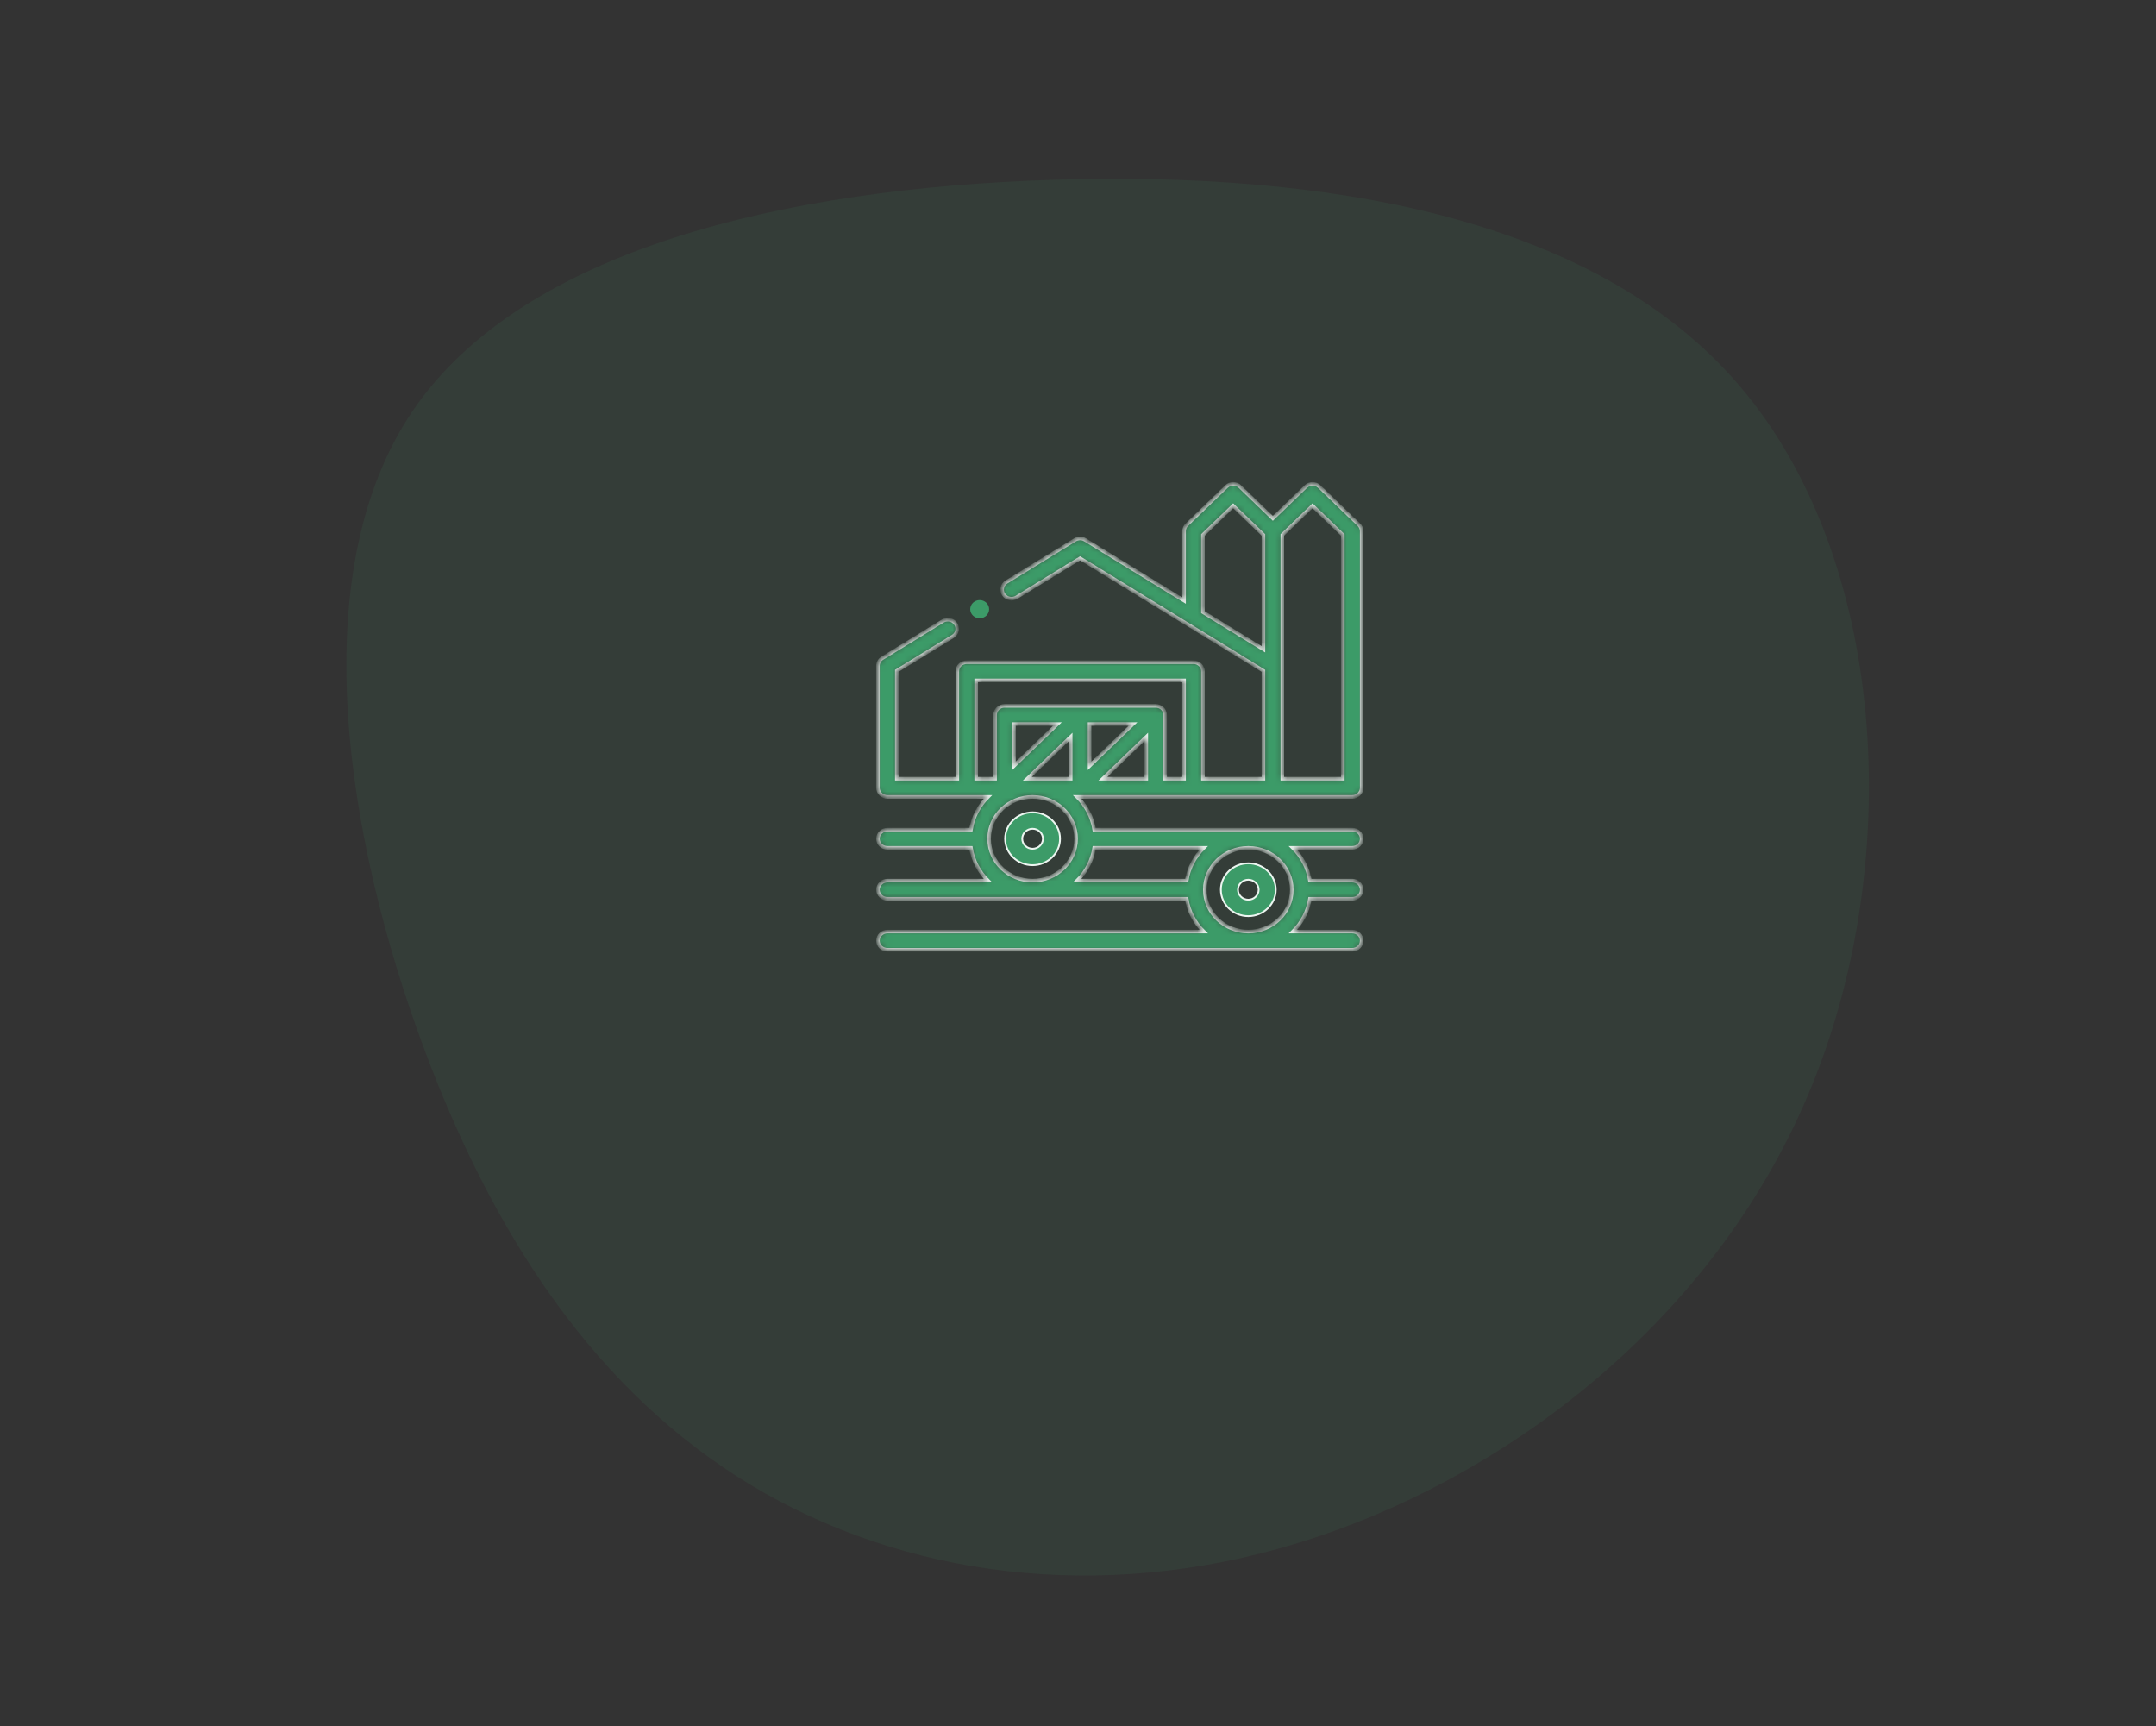 <svg width="361" height="289" viewBox="0 0 361 289" fill="none" xmlns="http://www.w3.org/2000/svg">
    <rect x="0" y="0" width="361" height="289" fill="#333333" stroke="none"/>
    <path opacity="0.1" d="M220.555 257.277C187.018 268.512 153.898 264.528 128.154 250.02C102.366 235.433 83.908 210.244 70.974 175.465C58.04 140.687 50.647 96.254 68.977 68.969C87.368 41.697 131.5 31.509 176.388 30.096C221.277 28.684 266.999 35.999 291.357 64.694C315.793 93.339 318.943 143.314 303.488 181.483C288.093 219.665 254.154 246.055 220.555 257.277Z" fill="#3E9E6A"/>
    <mask id="path-2-inside-1" fill="white">
        <path d="M226.418 133.406C227.292 133.406 228 132.724 228 131.883L228 88.922C228 88.518 227.833 88.13 227.537 87.845L220.892 81.446C220.274 80.851 219.273 80.851 218.655 81.446L213.129 86.768L207.603 81.446C206.985 80.851 205.984 80.851 205.366 81.446L198.721 87.845C198.425 88.13 198.258 88.518 198.258 88.922L198.258 100.539L181.697 90.379C181.177 90.061 180.515 90.061 179.996 90.379L168.519 97.424C167.783 97.876 167.566 98.818 168.036 99.528C168.506 100.237 169.483 100.446 170.22 99.993L180.847 93.471L211.547 112.305L211.547 130.359L201.422 130.359L201.422 112.383C201.422 111.541 200.714 110.859 199.84 110.859L161.871 110.859C160.997 110.859 160.289 111.541 160.289 112.383L160.289 130.359L150.164 130.359L150.164 112.304L159.547 106.545C160.284 106.093 160.5 105.151 160.031 104.441C159.561 103.731 158.583 103.524 157.846 103.975L147.732 110.184C147.276 110.464 147 110.948 147 111.469L147 131.883C147 132.724 147.708 133.406 148.582 133.406L165.415 133.406C163.931 134.874 162.906 136.774 162.571 138.89L148.582 138.89C147.708 138.89 147 139.572 147 140.414C147 141.255 147.708 141.937 148.582 141.937L162.571 141.937C162.907 144.054 163.931 145.954 165.415 147.422L148.582 147.422C147.708 147.422 147 148.104 147 148.945C147 149.787 147.708 150.469 148.582 150.469L198.694 150.469C199.03 152.585 200.054 154.485 201.538 155.953L148.582 155.953C147.708 155.953 147 156.635 147 157.476C147 158.318 147.708 159 148.582 159L226.418 159C227.292 159 228 158.318 228 157.476C228 156.635 227.292 155.953 226.418 155.953L216.493 155.953C217.977 154.485 219.002 152.585 219.337 150.469L226.418 150.469C227.292 150.469 228 149.787 228 148.945C228 148.104 227.292 147.422 226.418 147.422L219.337 147.422C219.002 145.305 217.977 143.405 216.493 141.937L226.418 141.937C227.292 141.937 228 141.255 228 140.414C228 139.572 227.292 138.89 226.418 138.89L183.214 138.89C182.879 136.774 181.854 134.874 180.37 133.406L226.418 133.406ZM182.438 121.219L189.692 121.219L182.438 128.205L182.438 121.219ZM172.019 130.359L179.273 123.373L179.273 130.359L172.019 130.359ZM169.781 128.205L169.781 121.219L177.036 121.219L169.781 128.205ZM184.675 130.359L191.93 123.373L191.93 130.359L184.675 130.359ZM219.773 84.678L224.836 89.553L224.836 130.359L214.711 130.359L214.711 89.553L219.773 84.678ZM201.422 102.48L201.422 89.553L206.484 84.678L211.547 89.553L211.547 108.692L201.422 102.48ZM163.453 113.906L198.258 113.906L198.258 130.359L195.094 130.359L195.094 119.695C195.094 118.854 194.386 118.172 193.512 118.172L168.199 118.172C167.325 118.172 166.617 118.854 166.617 119.695L166.617 130.359L163.453 130.359L163.453 113.906ZM183.214 141.937L201.538 141.937C200.054 143.405 199.03 145.305 198.694 147.422L180.37 147.422C181.854 145.954 182.879 144.054 183.214 141.937ZM216.293 148.945C216.293 152.809 213.028 155.953 209.016 155.953C205.003 155.953 201.738 152.809 201.738 148.945C201.738 145.081 205.003 141.937 209.016 141.937C213.028 141.937 216.293 145.081 216.293 148.945ZM180.17 140.414C180.17 144.278 176.905 147.422 172.893 147.422C168.881 147.422 165.617 144.279 165.615 140.416C165.615 140.415 165.615 140.414 165.615 140.414C165.615 140.413 165.615 140.413 165.615 140.412C165.617 136.549 168.881 133.406 172.893 133.406C176.905 133.406 180.17 136.55 180.17 140.414Z"/>
    </mask>
    <path d="M226.418 133.406C227.292 133.406 228 132.724 228 131.883L228 88.922C228 88.518 227.833 88.13 227.537 87.845L220.892 81.446C220.274 80.851 219.273 80.851 218.655 81.446L213.129 86.768L207.603 81.446C206.985 80.851 205.984 80.851 205.366 81.446L198.721 87.845C198.425 88.13 198.258 88.518 198.258 88.922L198.258 100.539L181.697 90.379C181.177 90.061 180.515 90.061 179.996 90.379L168.519 97.424C167.783 97.876 167.566 98.818 168.036 99.528C168.506 100.237 169.483 100.446 170.22 99.993L180.847 93.471L211.547 112.305L211.547 130.359L201.422 130.359L201.422 112.383C201.422 111.541 200.714 110.859 199.84 110.859L161.871 110.859C160.997 110.859 160.289 111.541 160.289 112.383L160.289 130.359L150.164 130.359L150.164 112.304L159.547 106.545C160.284 106.093 160.5 105.151 160.031 104.441C159.561 103.731 158.583 103.524 157.846 103.975L147.732 110.184C147.276 110.464 147 110.948 147 111.469L147 131.883C147 132.724 147.708 133.406 148.582 133.406L165.415 133.406C163.931 134.874 162.906 136.774 162.571 138.89L148.582 138.89C147.708 138.89 147 139.572 147 140.414C147 141.255 147.708 141.937 148.582 141.937L162.571 141.937C162.907 144.054 163.931 145.954 165.415 147.422L148.582 147.422C147.708 147.422 147 148.104 147 148.945C147 149.787 147.708 150.469 148.582 150.469L198.694 150.469C199.03 152.585 200.054 154.485 201.538 155.953L148.582 155.953C147.708 155.953 147 156.635 147 157.476C147 158.318 147.708 159 148.582 159L226.418 159C227.292 159 228 158.318 228 157.476C228 156.635 227.292 155.953 226.418 155.953L216.493 155.953C217.977 154.485 219.002 152.585 219.337 150.469L226.418 150.469C227.292 150.469 228 149.787 228 148.945C228 148.104 227.292 147.422 226.418 147.422L219.337 147.422C219.002 145.305 217.977 143.405 216.493 141.937L226.418 141.937C227.292 141.937 228 141.255 228 140.414C228 139.572 227.292 138.89 226.418 138.89L183.214 138.89C182.879 136.774 181.854 134.874 180.37 133.406L226.418 133.406ZM182.438 121.219L189.692 121.219L182.438 128.205L182.438 121.219ZM172.019 130.359L179.273 123.373L179.273 130.359L172.019 130.359ZM169.781 128.205L169.781 121.219L177.036 121.219L169.781 128.205ZM184.675 130.359L191.93 123.373L191.93 130.359L184.675 130.359ZM219.773 84.678L224.836 89.553L224.836 130.359L214.711 130.359L214.711 89.553L219.773 84.678ZM201.422 102.48L201.422 89.553L206.484 84.678L211.547 89.553L211.547 108.692L201.422 102.48ZM163.453 113.906L198.258 113.906L198.258 130.359L195.094 130.359L195.094 119.695C195.094 118.854 194.386 118.172 193.512 118.172L168.199 118.172C167.325 118.172 166.617 118.854 166.617 119.695L166.617 130.359L163.453 130.359L163.453 113.906ZM183.214 141.937L201.538 141.937C200.054 143.405 199.03 145.305 198.694 147.422L180.37 147.422C181.854 145.954 182.879 144.054 183.214 141.937ZM216.293 148.945C216.293 152.809 213.028 155.953 209.016 155.953C205.003 155.953 201.738 152.809 201.738 148.945C201.738 145.081 205.003 141.937 209.016 141.937C213.028 141.937 216.293 145.081 216.293 148.945ZM180.17 140.414C180.17 144.278 176.905 147.422 172.893 147.422C168.881 147.422 165.617 144.279 165.615 140.416C165.615 140.415 165.615 140.414 165.615 140.414C165.615 140.413 165.615 140.413 165.615 140.412C165.617 136.549 168.881 133.406 172.893 133.406C176.905 133.406 180.17 136.55 180.17 140.414Z" fill="#3C9B68" stroke="#ECF5F0" stroke-width="0.6" mask="url(#path-2-inside-1)"/>
    <path d="M213.612 148.944C213.612 151.376 211.555 153.365 209.016 153.365C206.476 153.365 204.42 151.376 204.42 148.944C204.42 146.512 206.476 144.524 209.016 144.524C211.555 144.524 213.612 146.512 213.612 148.944ZM210.748 148.944C210.748 148.016 209.966 147.271 209.016 147.271C208.066 147.271 207.284 148.016 207.284 148.944C207.284 149.873 208.066 150.618 209.016 150.618C209.966 150.618 210.748 149.873 210.748 148.944Z" fill="#3C9B68" stroke="#ECF5F0" stroke-width="0.3"/>
    <path d="M177.489 140.414C177.489 142.846 175.432 144.834 172.893 144.834C170.353 144.834 168.297 142.846 168.297 140.414C168.297 137.982 170.353 135.994 172.893 135.994C175.432 135.994 177.489 137.982 177.489 140.414ZM174.625 140.414C174.625 139.486 173.842 138.741 172.893 138.741C171.943 138.741 171.161 139.486 171.161 140.414C171.161 141.342 171.943 142.087 172.893 142.087C173.842 142.087 174.625 141.342 174.625 140.414Z" fill="#3C9B68" stroke="#ECF5F0" stroke-width="0.3"/>
    <path d="M164.034 103.509C164.45 103.509 164.858 103.347 165.152 103.064C165.447 102.779 165.616 102.387 165.616 101.985C165.616 101.584 165.447 101.191 165.152 100.907C164.858 100.624 164.45 100.461 164.034 100.461C163.616 100.461 163.209 100.624 162.913 100.907C162.619 101.191 162.452 101.584 162.452 101.985C162.452 102.387 162.619 102.781 162.913 103.064C163.208 103.347 163.616 103.509 164.034 103.509Z" fill="#3C9B68"/>
</svg>
